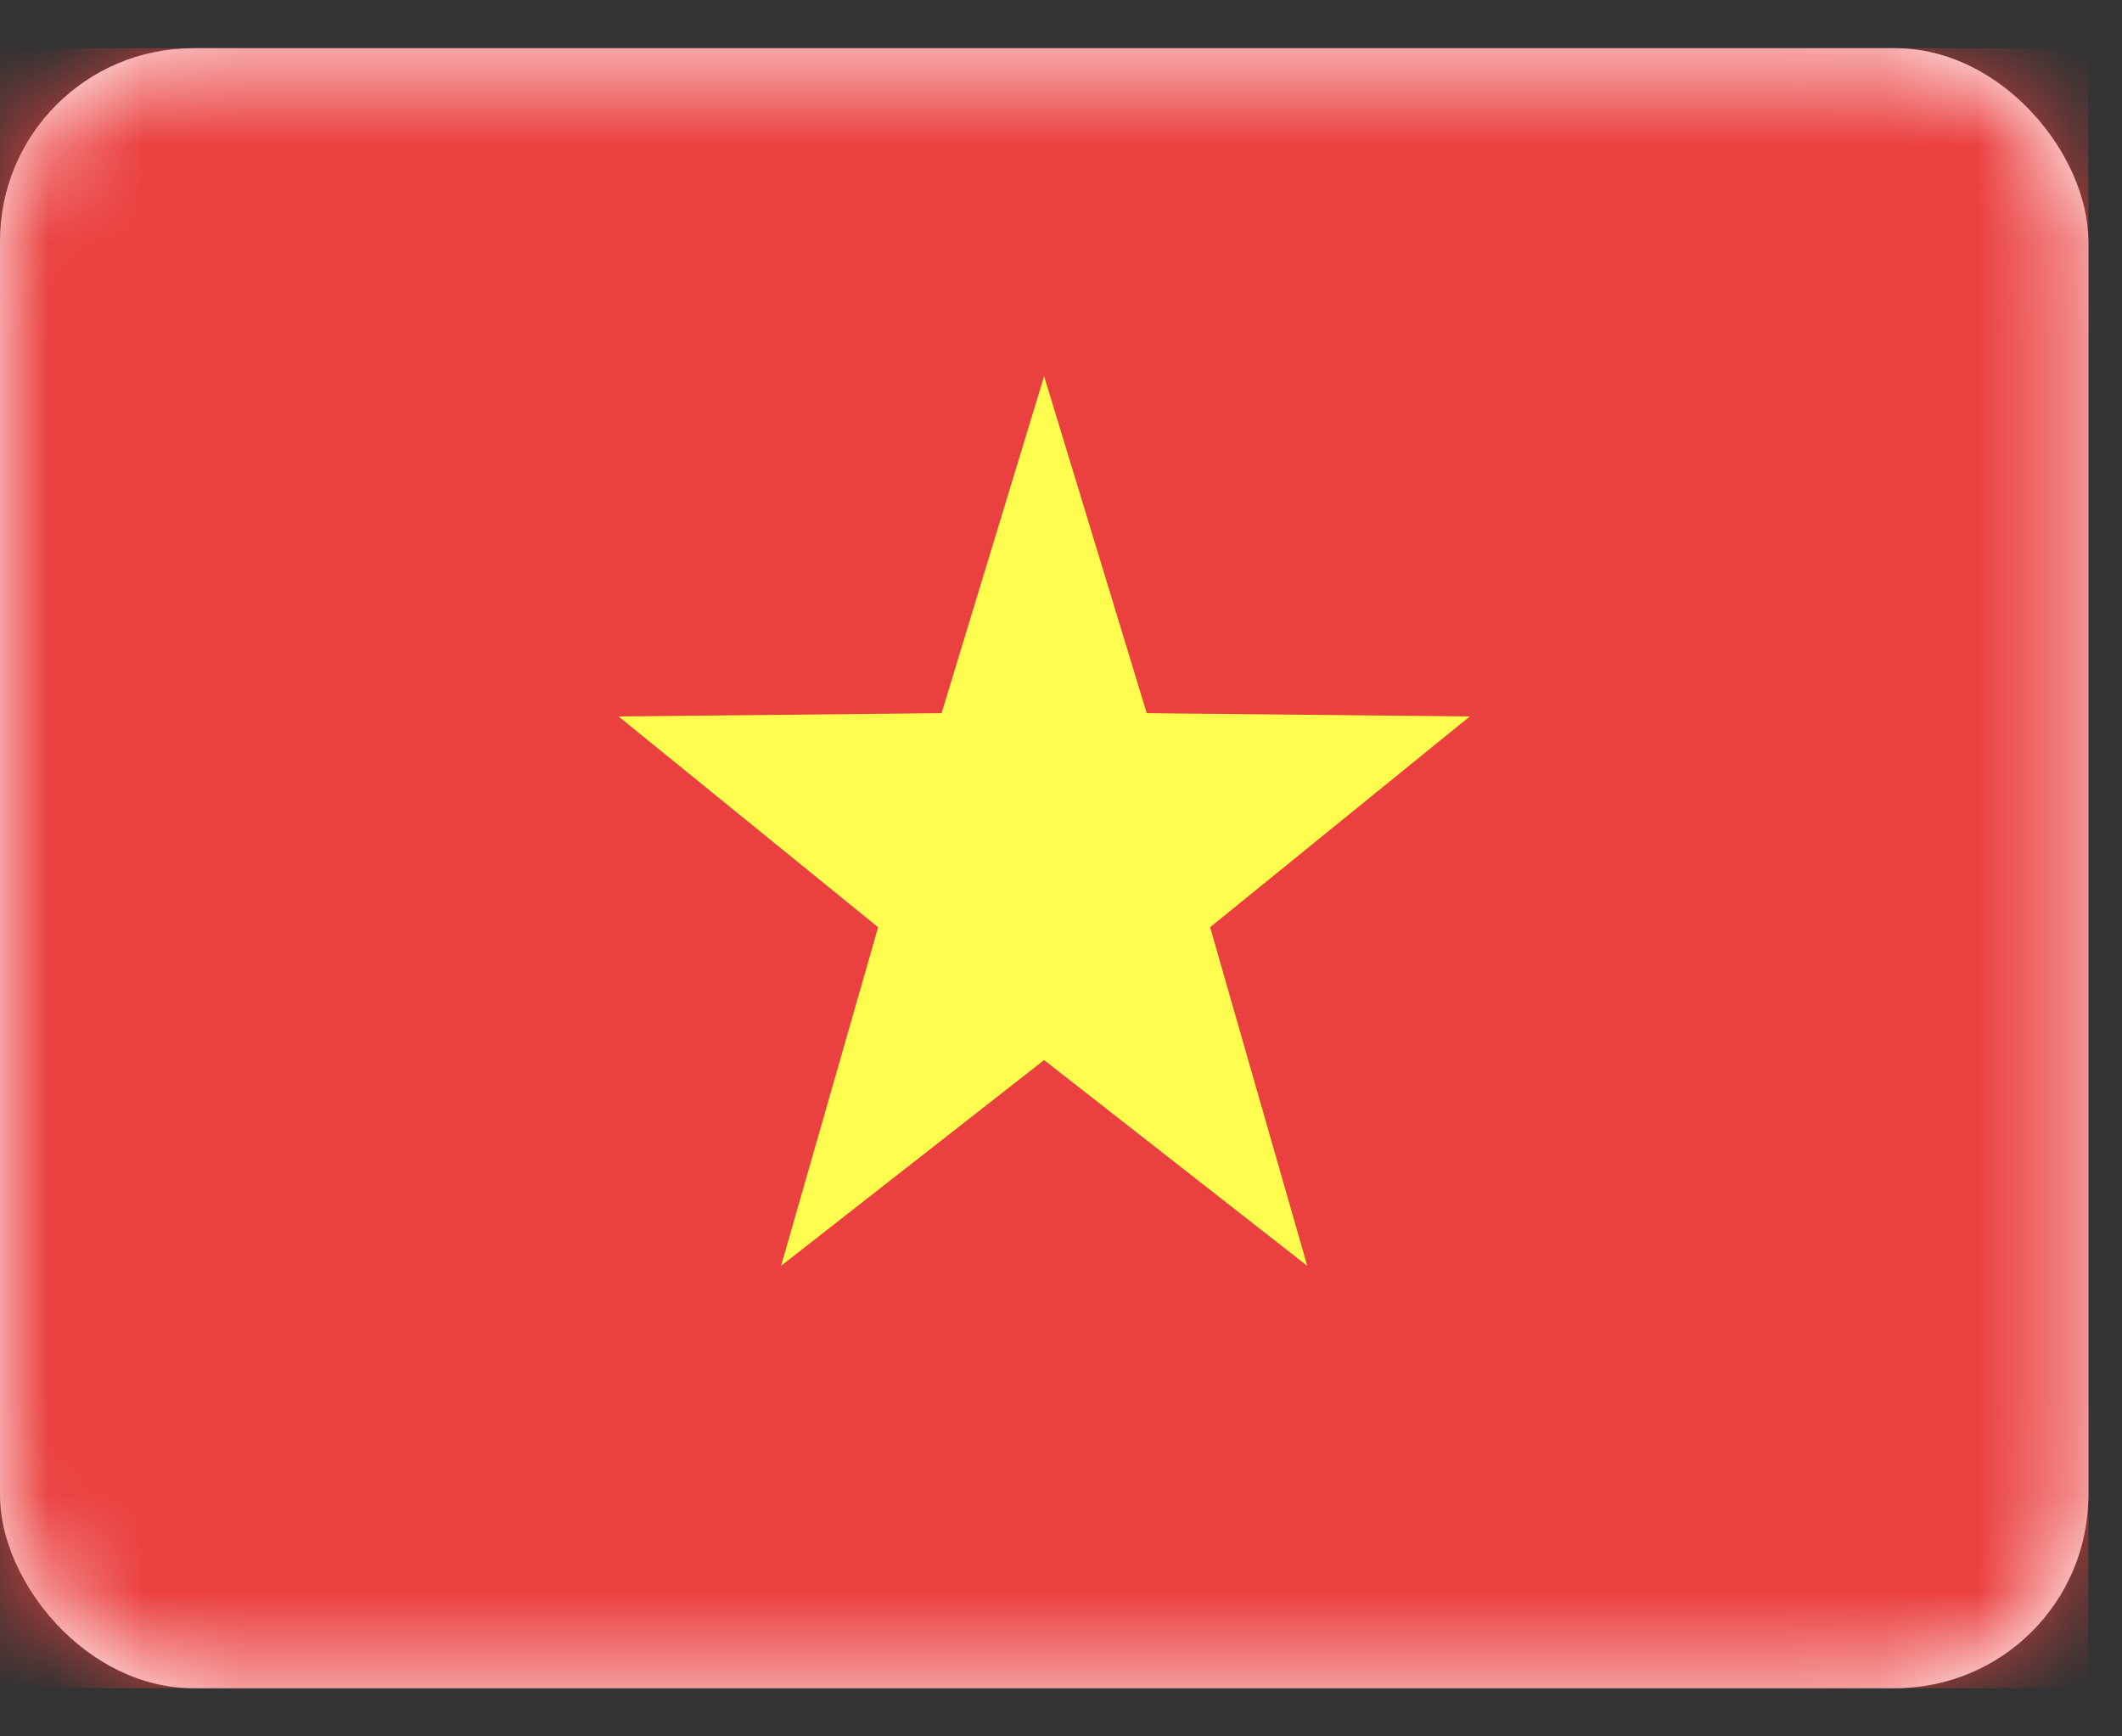 <svg width="22" height="18" viewBox="0 0 22 18" fill="none" xmlns="http://www.w3.org/2000/svg">
<rect x="0" y="0" width="22" height="18" fill="#333333" stroke="none"/>
<rect y="0.5" width="21.651" height="17" rx="2" fill="white"/>
<mask id="mask0_0_8979" style="mask-type:luminance" maskUnits="userSpaceOnUse" x="0" y="0" width="22" height="18">
<rect y="0.5" width="21.651" height="17" rx="2" fill="white"/>
</mask>
<g mask="url(#mask0_0_8979)">
<rect y="0.5" width="21.651" height="17" fill="#EA403F"/>
<path d="M10.825 10.989L8.098 13.122L9.104 9.612L6.413 7.427L9.762 7.393L10.825 3.9L11.889 7.393L15.238 7.427L12.546 9.612L13.553 13.122L10.825 10.989Z" fill="#FFFE4E"/>
</g>
</svg>
